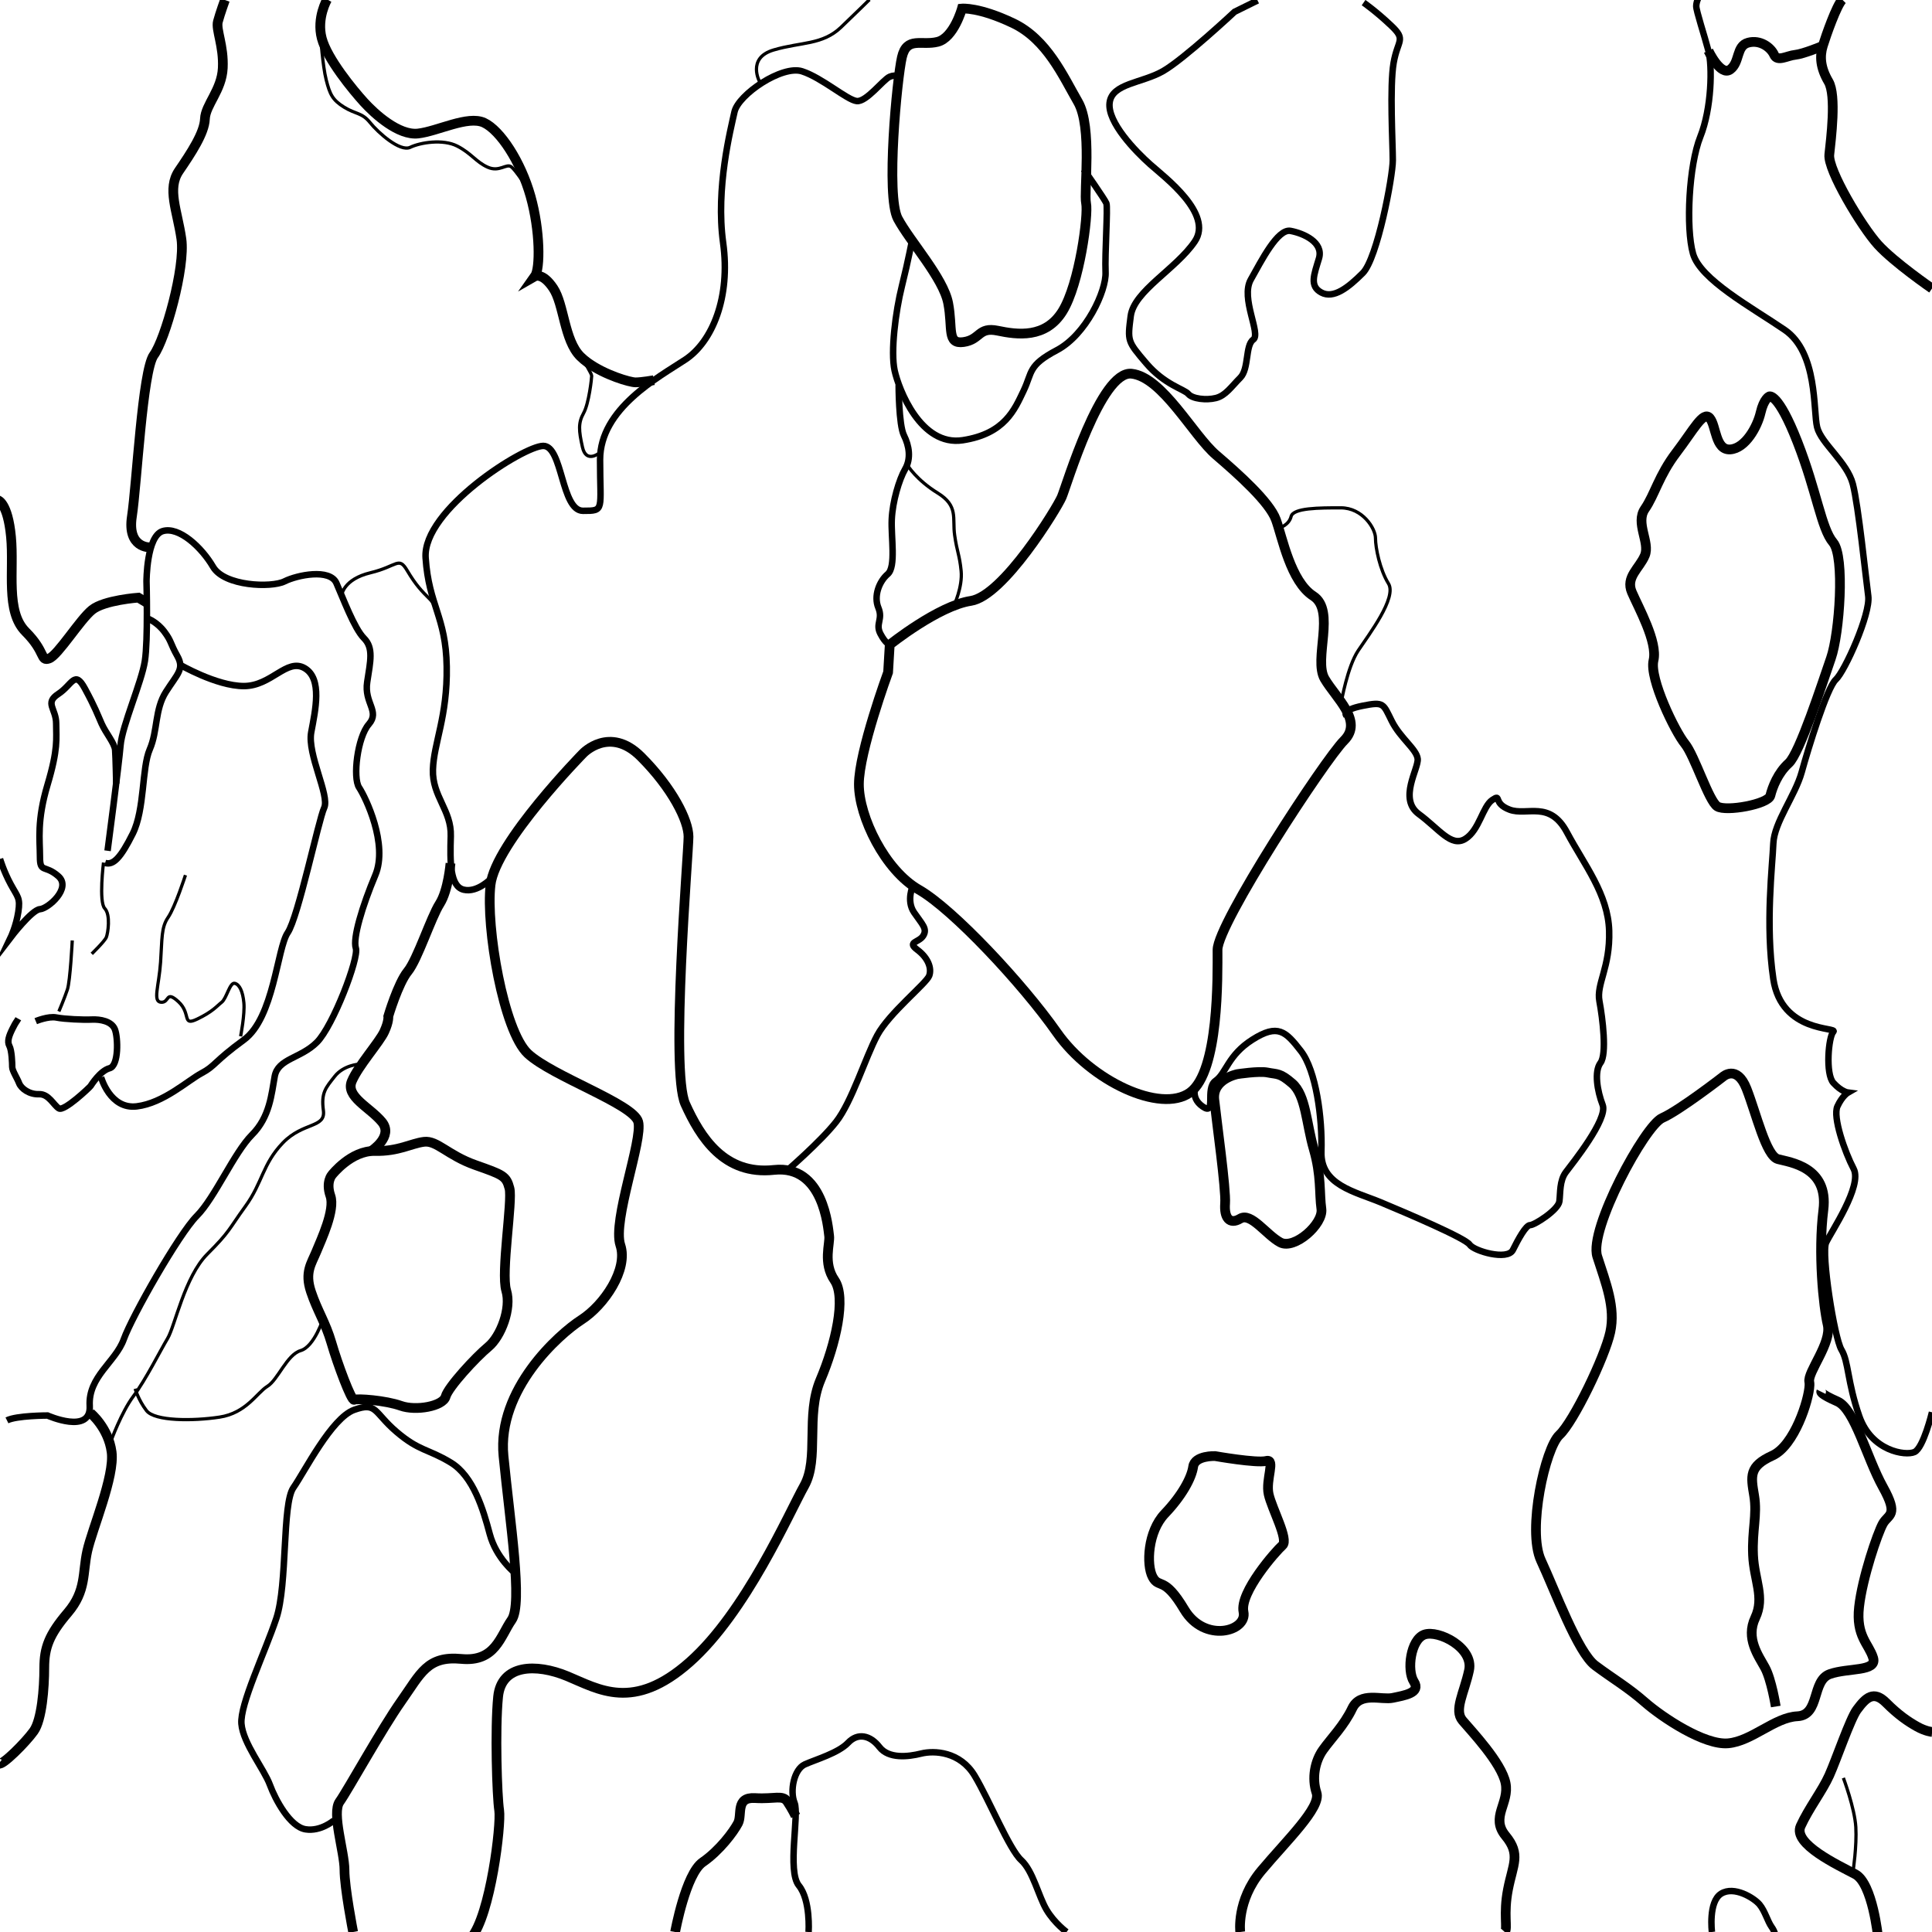 <?xml version="1.0" encoding="utf-8"?>
<!-- Generator: Adobe Illustrator 16.0.0, SVG Export Plug-In . SVG Version: 6.00 Build 0)  -->
<!DOCTYPE svg PUBLIC "-//W3C//DTD SVG 1.1//EN" "http://www.w3.org/Graphics/SVG/1.1/DTD/svg11.dtd">
<svg version="1.1" id="Layer_4" xmlns="http://www.w3.org/2000/svg" xmlns:xlink="http://www.w3.org/1999/xlink" x="0px" y="0px"
	 width="595.281px" height="595.281px" viewBox="0 0 595.281 595.281" enable-background="new 0 0 595.281 595.281"
	 xml:space="preserve">
<path fill="none" stroke="#000000" stroke-width="2" stroke-miterlimit="10" d="M33.141,262.141c0,0,3.5-26.5,4-32.5
	s6.5-19.5,7.5-26s0.5-24.5,0.5-24.5s0-14,5-15.5s12,5,15.5,11s18,6.5,22,4.5s14-4,16,0.5s5.5,14,8.5,17s2,7,1,13.5s4,9,0.5,13
	s-5,16.5-3,19.5s9,17.5,5,27s-7,19.5-6,22.5s-7,24-12,29s-12,5-13,10.5s-1.5,12.5-7,18s-11.5,19.5-17,25s-20,31-22.5,38
	s-11,11.5-10.5,20.5s-13,3-13,3s-9.5,0-12.5,1.5"/>
<path fill="none" stroke="#000000" stroke-width="3" stroke-miterlimit="10" d="M274.141,198.641c0,0,15-12,25-13.5s26.5-28.5,28-32
	s12-39,21.5-38s19,19,26,25s16.5,14.5,18.5,20s4.5,19,11.5,23.5s0,19.5,3.5,25.5s12,13,6,19s-39,56.5-39,64.5s0.5,37.5-8.5,44
	s-30.5-3.5-41-18.5s-32-38-42.5-44s-18.5-22.5-18.5-32.5s9-34.5,9-34.5L274.141,198.641z"/>
<path fill="none" stroke="#000000" stroke-width="3" stroke-miterlimit="10" d="M374.391,448.641c0,0,12.75,2.25,15.75,1.5
	s-0.25,5.75,0.75,10.25s6.25,14,4.25,15.75s-13.25,14.5-12,20.5s-12,9.75-18.25-0.75s-7.75-6.25-9.75-10s-1.5-14,3.75-19.5
	s8.25-11,8.75-14.5S374.391,448.641,374.391,448.641z"/>
<path fill="none" stroke="#000000" stroke-width="3" stroke-miterlimit="10" d="M547.141,525.808c0,0-1.333-8.334-3.333-12
	s-6-9-3-15.334s-0.333-11.666-0.667-19.333s1.334-12.333,0.334-18.333s-1.667-9,5.666-12.334c6.737-3.063,11.225-17.1,11.394-21.687
	c0.015-0.405-0.005-0.736-0.06-0.979c-0.666-3,7-12,5.666-17.667s-3-22-1.333-35.333s-10.333-14.667-14-15.667
	s-6.667-14-9.667-21.667s-7.333-3.666-7.333-3.666s-13.334,10.332-18.667,12.666s-22.667,34.334-20,42.667s5.666,15.666,4,23.333
	s-11.332,27.667-15.666,31.667s-10,29.334-5.667,38.667s11.334,28.333,16.667,32.333s10,6.666,15.333,11.333
	s18.334,13.334,25.667,12.667s14.333-7.999,21.333-8.333s4.333-11,10-13s14.666-0.666,13.333-5s-5.333-6.667-4.333-15.667
	s5.666-22.667,7.333-25.667s5-2.333,0-11.333s-8.667-23.999-14-26.333s-5-3-5-3"/>
<path fill="none" stroke="#000000" stroke-width="3" stroke-miterlimit="10" d="M108.808,595.281c0,0-2.667-13.641-2.667-19.141
	s-4-17.5-1.5-21s13-22.5,19-31s8-14,18.5-13s12-7,15.5-12s-0.5-30-2.5-50.5s17-37.5,24-42s14.5-15.5,12-23s7-32.5,5.5-38
	s-26.5-14-34-21s-13-39-11.5-52s28.5-40.5,28.5-40.5s8.167-8.667,17.833,1s14.667,19.667,14.667,24.667s-5.667,72-1,82.333
	s12,21.999,27.333,20.333s16.667,18.001,17,20.334s-2,8.332,1.667,13.665s0.333,19.666-4.333,30.666s-0.333,24.334-5,32.667
	s-18,38.996-35.333,54.329s-28,8.333-37.667,4.333s-20.333-3.667-21.333,6.333s-0.334,30.666,0.333,35s-2.667,32.331-8.667,39.331"
	/>
<path fill="none" stroke="#000000" stroke-width="3" stroke-miterlimit="10" d="M296.391,2.641c0,0-2.5,9-7.5,10.25
	s-9.5-1.75-11,4.75s-5,42.75-1.25,49.75s14,18.25,15.5,26s-0.5,12.75,4.75,12s4.5-4.75,10.5-3.5s14.75,2.5,20-6s8-29.75,7.25-33.25
	s2-23.5-2.5-31.25s-9.5-19.25-20-24.25S296.391,2.641,296.391,2.641z"/>
<path fill="none" stroke="#000000" stroke-width="2" stroke-miterlimit="10" d="M420.141,0.807c0,0,3.75,2.583,8.5,7.083
	s2,4.25,0.75,11.5s-0.25,25-0.25,30s-4.75,30.25-9.25,34.75s-9,8-12.75,6s-2.25-5.5-0.75-10.5s-4.75-7.75-8.75-8.5s-9,9.25-12.25,15
	s3.25,16.75,0.75,18.5s-1.25,9-4,11.75s-4.5,5.5-7.5,6.25s-7.25,0.25-8.5-1.25s-7.25-2.75-13-9.5s-5.75-6.75-4.75-14.5
	s14-14.5,19.75-23s-9.25-19.75-13.75-23.75s-13.25-13-12.5-19s10-6,16.5-9.75s22-18.25,22-18.25l7.083-3.5"/>
<path fill="none" stroke="#000000" stroke-width="3" stroke-miterlimit="10" d="M545.141,122.141c0,0,2.667-1.333,8.667,14
	s7.334,26.667,11,31s2,28-0.667,35.667s-9.667,29.333-13,32.333s-5.001,7.333-5.667,10s-13.666,5-16.333,3.333s-7-15.667-10-19.333
	s-11.001-20-9.667-25.667s-4.666-16.333-6.666-21s2.334-7.333,4-11.333s-3-10,0-14.333s4.332-10.333,9.666-17.333
	s8.334-13,10.334-10.667s1.666,10,6.333,9.667s8.333-7,9.333-11.333S545.141,122.141,545.141,122.141z"/>
<path fill="none" stroke="#000000" stroke-miterlimit="10" d="M413.266,216.391c0,0,1.874-10.917,5.208-15.917
	s12.001-16.334,9.334-20.667s-4-11-4-14s-4-9.333-10.667-9.333s-14.666,0-15.333,2.667s-3.542,3.5-3.542,3.5"/>
<path fill="none" stroke="#000000" stroke-width="3" stroke-miterlimit="10" d="M381.266,330.953c0,0-7.792,1.521-7.125,7.854
	s3.668,27.667,3.334,32s1.332,6.667,4.666,4.667s8.001,5,12.334,7.333s13.332-5.666,12.666-10.333s0-10.334-2.333-18.334
	s-2.438-16.682-6.667-20.333c-3.813-3.292-4.5-2.729-7.625-3.354C387.88,329.926,381.266,330.953,381.266,330.953z"/>
<path fill="none" stroke="#000000" stroke-width="2" stroke-miterlimit="10" d="M414.808,220.474c0,0-1.667-1.667,5-3
	s6.333-0.667,9,4.667s7.667,8.667,8,11.667s-6.001,12.333,0.333,17s10.001,10.333,14.334,7.667s5.333-10,8.333-12s-0.001,1,5.333,3
	s12.334-3,17.667,7s12.667,19,13,30.333s-4,16.334-3,21.667s2.333,16.334,0.333,19s-1,8.667,0.667,13s-9.333,17.999-11.333,20.666
	s-1.666,6.333-2,9s-7.666,7.334-9,7.334s-3.668,4.332-5.334,7.666s-12,0.334-13.333-1.666s-19.333-9.666-27.333-13
	s-18.668-5.334-18.334-15.667s-1.666-25-6.333-31s-7.042-8.479-14.917-3.479c-7.604,4.827-8.042,10.354-11.375,12.688
	s0.396,10.938-3.938,7.938s-1.771-7.146-1.771-7.146"/>
<path fill="none" stroke="#000000" stroke-width="3" stroke-miterlimit="10" d="M102.307,361.974c0,0,5.834-7.5,13.167-7.333
	s11.167-2.333,15.167-2.833s7.333,4.166,15.833,7.166s9.5,3.334,10.5,7.167s-2.667,26-1,31.5s-1.667,14.166-5.5,17.333
	s-12.334,12.334-13.167,15.334s-9.166,4.5-13.833,2.833s-13.5-2.333-14.333-1.833s-5.167-11.166-7-17.5s-4.333-9.834-6.333-15.834
	s0.167-8.666,1.667-12.333s5.833-12.834,4.333-17.167S102.307,361.974,102.307,361.974z"/>
<path fill="none" stroke="#000000" stroke-width="2" stroke-miterlimit="10" d="M158.641,484.641c0,0-5.75-4.5-7.75-12
	s-5-17.75-12-22s-9.75-3.5-16.75-9.5s-6-9.25-13-6.75s-15.25,19-18.75,24s-1.75,29.75-5.25,40.25s-11.25,26.5-10.75,32.5
	s7,14,8.75,18.75s6.25,13,11,13.75s8.75-2.75,8.75-2.75"/>
<path fill="none" stroke="#000000" stroke-width="3" stroke-miterlimit="10" d="M27.891,435.391c0,0,5.5,4.5,6.5,12
	s-6,23.75-7.5,30.5s-0.25,12.25-6,19s-7.25,10.75-7.25,17s-0.75,16-3.25,19.5s-9.75,10.75-10.75,10"/>
<path fill="none" stroke="#000000" stroke-width="3" stroke-miterlimit="10" d="M114.391,354.641c0,0,7-4.5,3.25-9
	s-11.25-7.75-9.25-12.5s8.5-12,10-15.25s1.25-4.75,1.25-4.75s3-10.166,6-13.833s7.167-16.667,9.833-20.833s3.333-12.5,3.333-12.5"/>
<path fill="none" stroke="#000000" stroke-width="2" stroke-miterlimit="10" d="M281.307,272.808c0,0-2.167,4.666,0.333,8.333
	s4.167,5,2.833,7.167s-5.167,1.833-1.833,4.333s4.5,5.666,3.667,8s-12.333,11.501-16,18.334s-7.833,20.499-12.667,26.666
	s-15.5,15.334-15.5,15.334"/>
<path fill="none" stroke="#000000" stroke-width="2" stroke-miterlimit="10" d="M281.141,73.391c0,0-1.25,6.75-3.25,14.75
	s-3.5,20.25-2.25,26s8,23.5,21,21.5s16-9.5,18.75-15.25s1.25-7.75,10.25-12.5s15.25-18.25,15-24s0.75-20,0.25-21.25s-7-10.5-7-10.5"
	/>
<path fill="none" stroke="#000000" stroke-miterlimit="10" d="M279.641,143.391c0,0,2.75,4.5,9.25,8.5s4.5,7.75,5.25,13s1.5,6,2,11
	s-2.25,10.75-2.25,10.75"/>
<path fill="none" stroke="#000000" stroke-width="2" stroke-miterlimit="10" d="M277.308,23.808c0,0-1.167-1-3.167-0.167
	s-7.167,7.833-10.167,7.5s-10.667-7.167-16.833-9.167s-19.666,7.167-20.833,12.5s-5.833,23.5-3.5,40.333s-3.334,30.5-11.667,36
	s-26.25,15.083-26.25,30.833s1.5,15.75-5.25,15.75s-6.25-20-12.25-20s-37.25,19.75-36.25,34.5s6.25,18,6.5,33.5s-4,23.5-4.25,31.75
	s5.75,12.5,5.5,20.5s-0.25,15.5,4,16.5s8.5-3.5,8.5-3.5"/>
<path fill="none" stroke="#000000" stroke-miterlimit="10" d="M105.307,183.308c0,0,0.5-4.833,8.833-6.833s8.667-5.167,11.333-0.667
	s4.5,6.333,6.833,8.667s2.667,5,2.667,5"/>
<path fill="none" stroke="#000000" stroke-width="2" stroke-miterlimit="10" d="M32.391,265.891c2.5,0.75,4.75-1.5,8.5-9
	s2.75-20.25,5.25-26s1.5-12.25,5-17.75s5.75-7,3.5-11s-1.75-4.5-4-7.5s-5-4-5-4"/>
<path fill="none" stroke="#000000" stroke-width="2" stroke-miterlimit="10" d="M31.141,331.891c0,0,2.75,10,11,9s15.75-8,20-10.25
	s3.75-3.5,13-10.25s10.25-28.25,13.5-33s9.5-34.75,11.25-38.5s-5.25-16.5-4-23.25s3.5-16.5-2-19.75s-10.25,5.5-18.75,5.5
	s-20-6.75-20-6.75"/>
<path fill="none" stroke="#000000" stroke-miterlimit="10" d="M34.141,444.141c0,0,3.25-9,7-14s8.25-14,10.5-17.75s5.25-19,12.25-26
	s6.5-7.5,11.75-14.75s5.25-13,11.5-19.5s13.25-4.5,12.5-10s0.75-7,3.5-10.5s7.5-3.75,7.5-3.75"/>
<path fill="none" stroke="#000000" stroke-miterlimit="10" d="M99.641,406.141c0,0-2.75,8.75-7,10s-7,9-10.25,11
	s-6.5,8.25-14.75,9.5s-20,1.25-22.5-2s-3.5-6.75-3.5-6.75"/>
<path fill="none" stroke="#000000" stroke-width="3" stroke-miterlimit="10" d="M100.808-0.192c0,0-3.334,5.667-1.667,12
	s9.667,16,13,19.667s10.667,10.333,16.667,9.667s15.333-5.666,20.333-3.333s11.333,12,14.333,22.667s3,22.333,1.333,24.667
	c0,0,2.333-1.333,5.667,3.667s3.333,16,8.333,21c0.688,0.688,1.472,1.339,2.316,1.949c5.287,3.82,12.959,6.051,14.684,6.051
	c2,0,5.667-0.667,5.667-0.667"/>
<path fill="none" stroke="#000000" stroke-miterlimit="10" d="M184.807,139.474c0,0-4.166,3.5-5.333-1.667s-1.334-7.5,0.333-10.5
	s2.5-10.833,2.5-11.5s-2.5-4.667-2.5-4.667"/>
<path fill="none" stroke="#000000" stroke-width="2" stroke-miterlimit="10" d="M276.891,118.641c0,0,0,12.25,1.625,15.5
	s2.25,7.125,0.375,10.375s-3.875,10-4.125,15.5s1.375,14.625-1.25,16.875s-4.375,6.75-2.875,10.375s-1,4.875,0.625,8
	s2.875,3.375,2.875,3.375"/>
<path fill="none" stroke="#000000" stroke-miterlimit="10" d="M98.766,10.766c0,0,0.625,9.5,1.75,13.875s1.875,6.125,5.5,8.375
	s5.5,1.625,8,4.75s9.25,9.125,12.375,7.625s10.125-2.625,14.5-0.375s5.75,4.875,9.375,6.5s5.75-1.25,7.25-0.125
	s5.125,6.875,5.125,6.875"/>
<path fill="none" stroke="#000000" stroke-width="2" stroke-miterlimit="10" d="M0,264.641c0,0,1.141,3.833,3.308,7.833
	s3,4.167,2.333,8.5s-2.333,7.833-2.333,7.833s6.5-8.5,9-8.667s9.833-6.5,5.667-10.167s-5.667-0.833-5.667-6s-1-11,2.333-22.167
	s2.667-14.167,2.667-18.833s-3.667-6.333,0.667-9.167s5-7.5,8.167-1.667s3.834,7.833,5.167,10.833s4,6,4.167,8.167
	s0.333,10.333,0.333,10.333"/>
<path fill="none" stroke="#000000" stroke-miterlimit="10" d="M57.141,269.641c0,0-3.167,9.833-5.333,13s-1.833,6.5-2.333,13.833
	s-2.5,12.167,0.167,12.333s1.333-3.834,5.333-0.167s1,7.668,5.833,5.334s6-4,7.5-5.167s2.5-6.166,4-5.833s2.5,2.5,2.833,6
	s-1,10.333-1,10.333"/>
<path fill="none" stroke="#000000" stroke-width="2" stroke-miterlimit="10" d="M11.016,314.641c0,0,3.875-1.625,6.375-1.125
	s8.25,0.75,10.875,0.625s6.125,0.5,7.125,3s1.25,11.25-1.625,12s-5.625,5.125-5.875,5.5s-8.125,7.875-9.75,6.875
	s-3.125-4.5-6.125-4.375s-5.5-1.75-6.125-3.375s-2.125-3.875-2.125-5s-0.125-5.125-0.875-6.5s-0.125-3.125,1-5.375
	s1.125-1.875,1.75-3"/>
<path fill="none" stroke="#000000" stroke-miterlimit="10" d="M22.266,289.766c0,0-0.625,12.5-1.5,15.125s-2.625,6.75-2.625,6.75"/>
<path fill="none" stroke="#000000" stroke-miterlimit="10" d="M31.891,265.766c0,0-1.5,12.125,0.375,14.125s1,7.625,0.5,8.875
	s-4.5,5.125-4.5,5.125"/>
<path fill="none" stroke="#000000" stroke-width="2" stroke-miterlimit="10" d="M249.141,595.281c0,0,0.667-9.808-3-14.308
	s0.167-21.834-1.333-25.5s-0.166-10.333,3.167-11.833s10.333-3.501,13.333-6.667s6.834-2.332,9.667,1.334s8.833,3,12.833,2
	s12-0.667,16.5,6.833s10.666,22.667,14.333,26s5.333,11.166,7.833,15.333s6.167,6.808,6.167,6.808"/>
<path fill="none" stroke="#000000" stroke-width="3" stroke-miterlimit="10" d="M208.016,595.281c0,0,3.25-17.891,8.5-21.516
	s9.5-9.375,10.875-12s-0.875-8.125,5.25-7.75s8.5-1.125,10,1.125s2.5,4.375,2.5,4.375"/>
<path fill="none" stroke="#000000" stroke-width="3" stroke-miterlimit="10" d="M382.141,595.281c0,0-1.25-9.641,6.5-18.891
	s18.5-19.5,17-24s-0.5-9.75,2-13.25s6.5-7.5,9-12.75s9-2.5,12.5-3.25s8.75-1.5,6.5-5s-1-13,3.25-14.5s15.25,4,13.75,11
	s-4.75,12.25-2,15.5s12,13,13.25,19.25s-4.75,10.5,0,16.25s2.25,8.75,0.75,16.5s0,12.031-1,13.141"/>
<path fill="none" stroke="#000000" stroke-width="2" stroke-miterlimit="10" d="M527.474,595.281c0,0-1.166-9.307,2.834-11.807
	s10.166,1.333,11.833,3.333s2.501,5.194,3.667,6.834s1.166,2.666,1.166,2.666"/>
<path fill="none" stroke="#000000" stroke-width="3" stroke-miterlimit="10" d="M578.642,596.808c0,0-1.666-16.5-7-19.333
	s-19.334-9.333-16.834-14.833s6.668-10.834,8.834-15.667s6.438-17.378,8.5-20.167c2.833-3.833,5.167-5.999,9-2.166
	s6.834,5.833,9.5,7.333s4.666,1.667,4.666,1.667"/>
<path fill="none" stroke="#000000" stroke-miterlimit="10" d="M567.975,547.808c0,0,3.499,9.334,3.833,15.167
	s-0.833,13.5-0.833,13.5"/>
<path fill="none" stroke="#000000" stroke-width="2" stroke-miterlimit="10" d="M595.281,435.141c0,0-2.641,11-5.391,12.25
	s-13.25-0.25-17-11s-3.25-16.75-5.5-20.5s-6.25-29.75-4.75-33s11.25-17.5,8.5-22.75s-6.5-16-5-19.25s3.25-4.25,3.25-4.25
	s-2-0.25-4.5-3s-1.5-14.25,0-15.75s-16,0.5-18.5-16.25s-0.25-35.25,0-41.75s6.75-14.75,8.75-22s7.75-26,10.5-28.5
	s10.75-20.25,10-25.75s-3-27.75-4.75-34.5s-9.75-12.5-11-17.5s0.25-23-10-30s-26-15.5-28.25-23.5s-1.25-27.25,2.25-36
	s3.75-21.75,2.5-26.5s-3.75-12.25-3.75-13.75s1-3.25,1-3.25"/>
<path fill="none" stroke="#000000" stroke-width="3" stroke-miterlimit="10" d="M595.281,88.891c0,0-11.641-8-16.641-13.5
	s-15.5-23-15-27.75s2.25-18.25-0.25-22.5s-2.75-7.75-1.75-11s4.25-12.5,6-14.25"/>
<path fill="none" stroke="#000000" stroke-width="3" stroke-miterlimit="10" d="M526.391,15.641c0,0,3.75,8,6.75,5.75
	s1.75-7.25,5.5-8.25s7,1.5,8,3.75s4,0.25,6.5,0s8.5-2.75,8.5-2.75"/>
<path fill="none" stroke="#000000" stroke-miterlimit="10" d="M234.141,25.391c0,0-4.25-7.5,4.25-10s15-1.5,20.75-7
	s8.75-8.5,8.75-8.5"/>
<path fill="none" stroke="#000000" stroke-width="3" stroke-miterlimit="10" d="M-0.609,154.141c0,0,3,0.75,4,11.25
	s-1.75,23,4.5,29.25s4.5,9.25,7.25,8.25s9.5-12,13.25-15s14.25-3.75,14.25-3.75l2.5,1.5"/>
<path fill="none" stroke="#000000" stroke-width="3" stroke-miterlimit="10" d="M46.141,168.641c0,0-7,0.25-5.5-9.5
	s3.25-45,6.75-49.75s9.75-27,8.5-35.75s-4.5-15.5-0.75-21s7.833-11.667,8-16s5.167-8.833,5.5-15.667s-2.167-11.833-1.5-14.333
	S69.308,0,69.308,0"/>
</svg>
